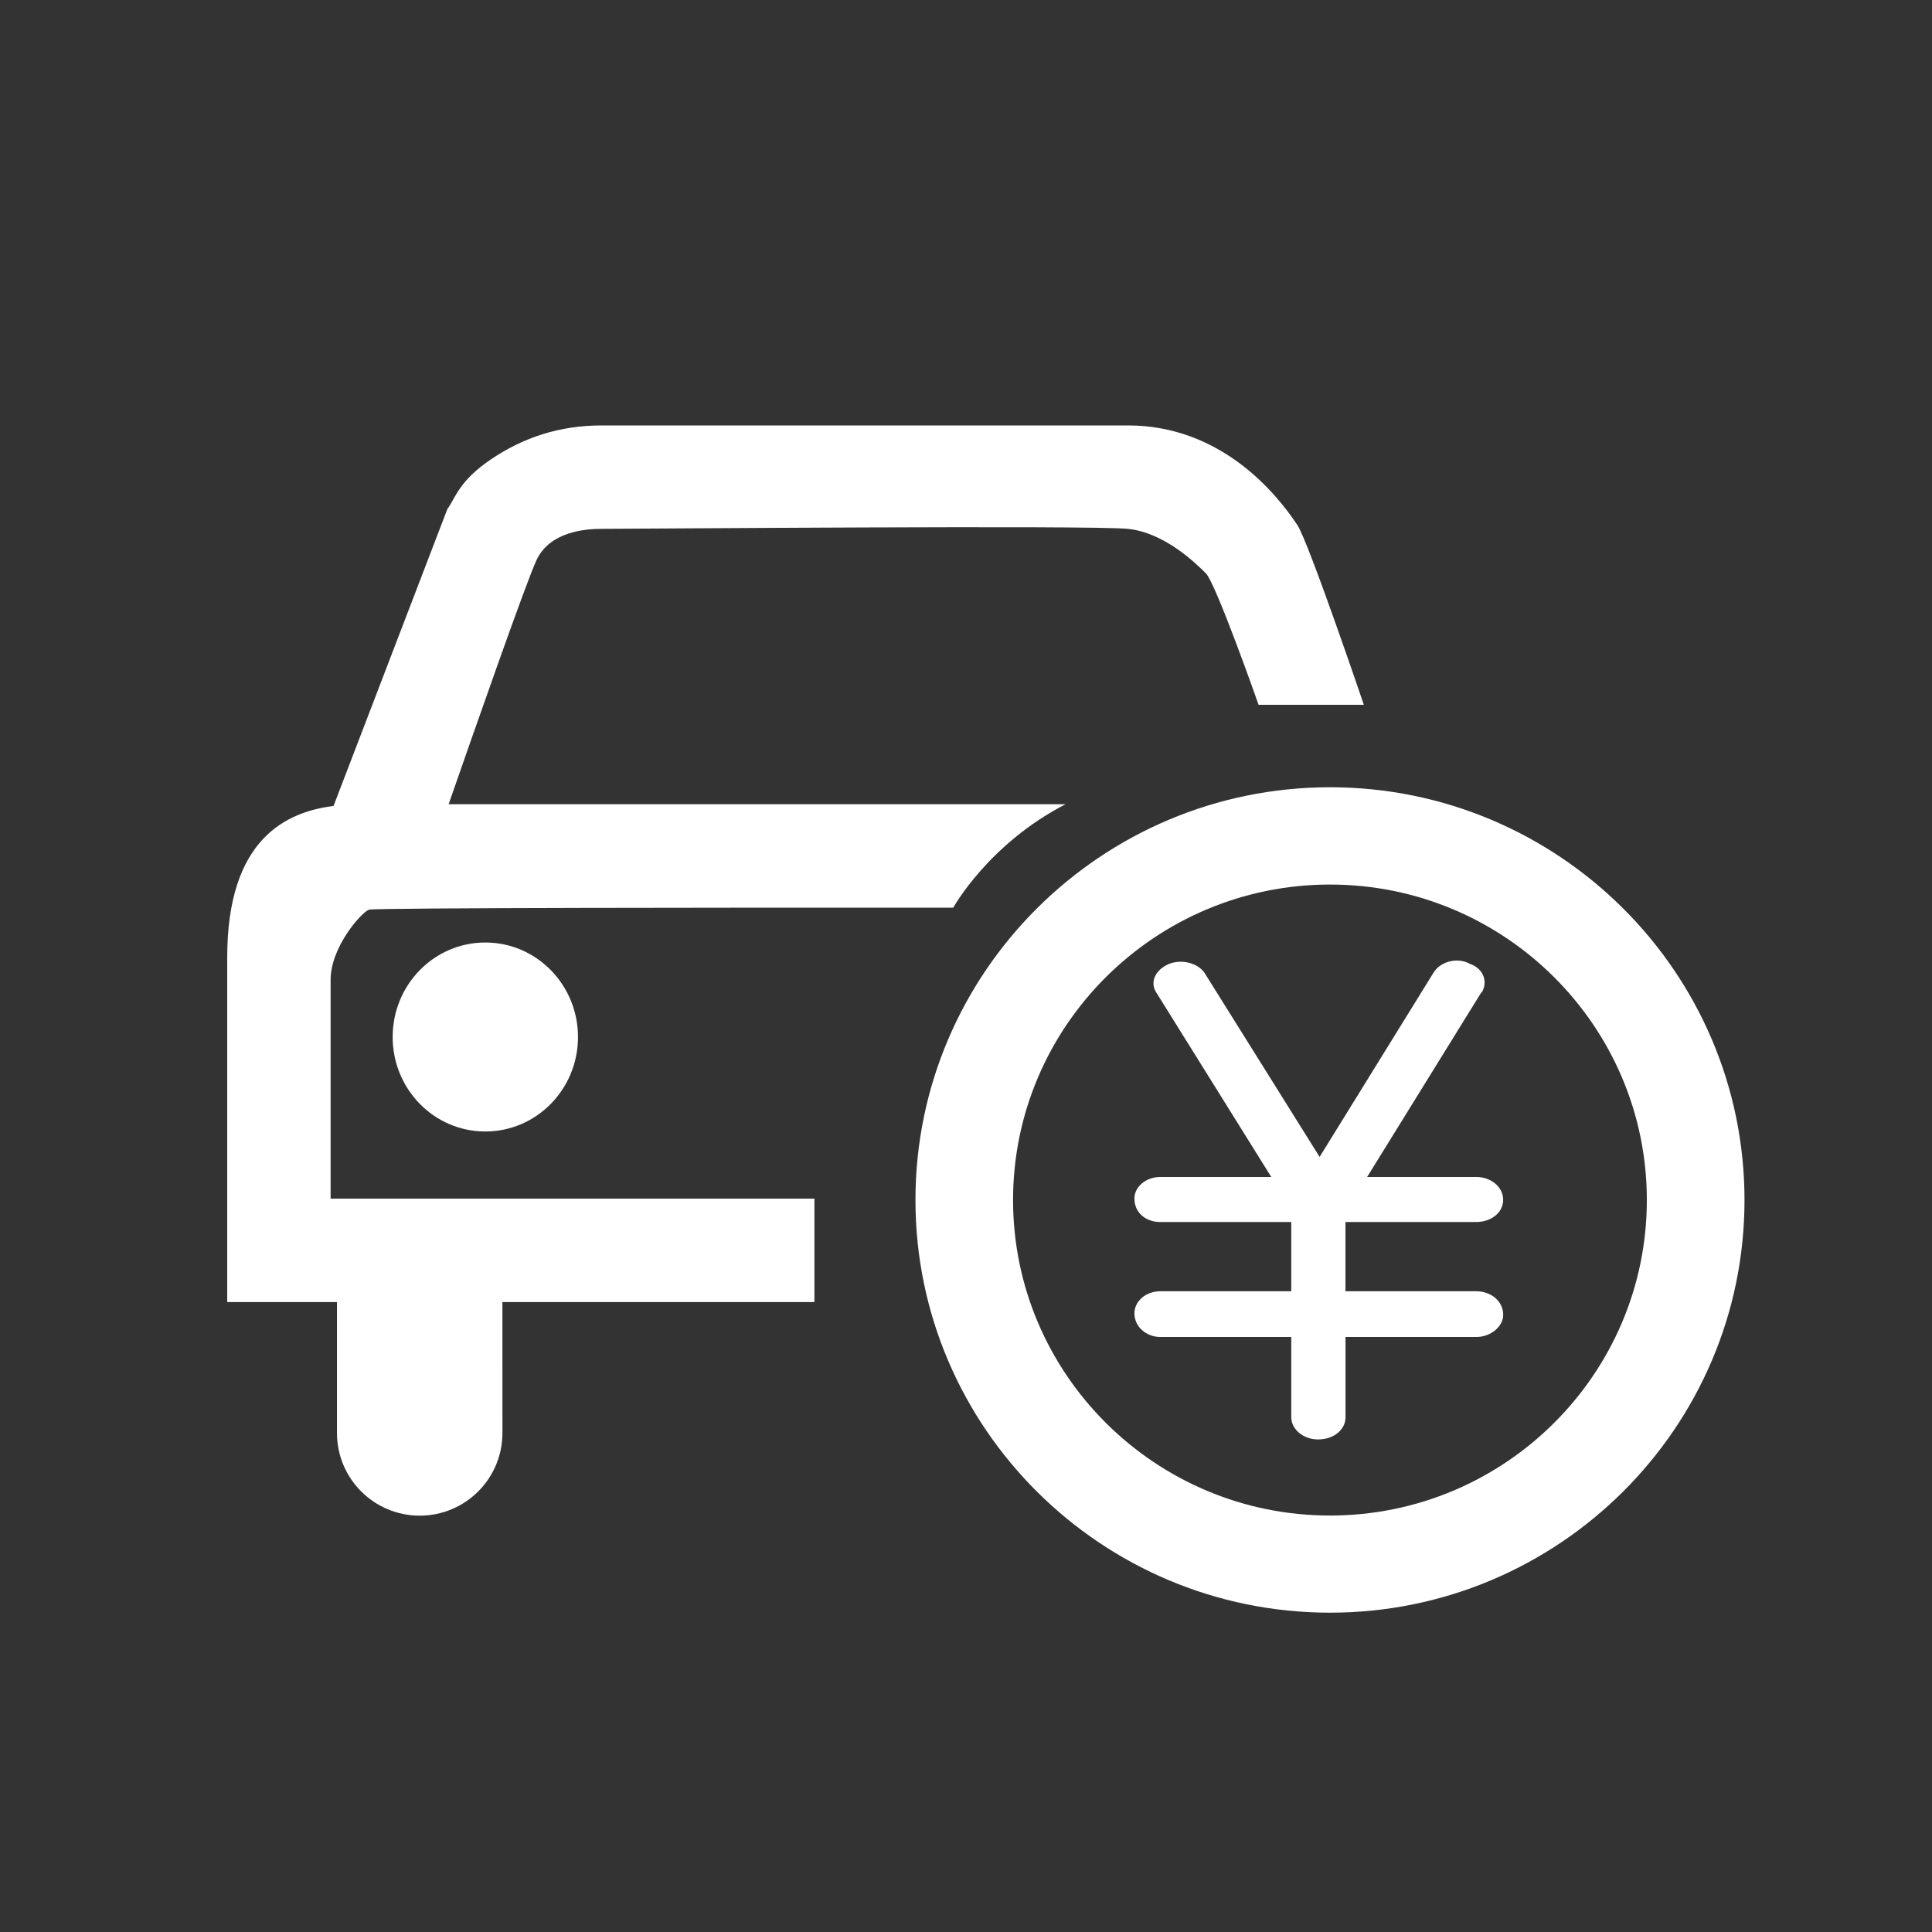<?xml version="1.0" encoding="utf-8"?>
<!-- Generator: Adobe Illustrator 16.0.0, SVG Export Plug-In . SVG Version: 6.00 Build 0)  -->
<!DOCTYPE svg PUBLIC "-//W3C//DTD SVG 1.1//EN" "http://www.w3.org/Graphics/SVG/1.1/DTD/svg11.dtd">
<svg version="1.1" xmlns="http://www.w3.org/2000/svg" xmlns:xlink="http://www.w3.org/1999/xlink" x="0px" y="0px" width="100px"
	 height="100px" viewBox="0 0 100 100" enable-background="new 0 0 100 100" xml:space="preserve">
<rect x="0" y="0" width="100" height="100" fill="#333333" stroke="none"/>
<g id="图层_1" display="none">
	<path display="inline" fill="#FFFFFF" d="M78.905,26.341H19.011c-3.002,0-5.445,2.443-5.445,5.445v40.44
		c0,3.003,2.443,5.445,5.445,5.445h59.894c3.002,0,5.445-2.442,5.445-5.445v-40.44C84.351,28.785,81.907,26.341,78.905,26.341z
		 M16.289,40.252h65.339v10.393H16.289V40.252z M19.011,29.063h59.894c1.502,0,2.723,1.222,2.723,2.723v5.743H16.289v-5.743
		C16.289,30.285,17.51,29.063,19.011,29.063z M78.905,74.949H19.011c-1.501,0-2.723-1.221-2.723-2.723V53.367h65.339v18.859
		C81.628,73.729,80.407,74.949,78.905,74.949z M45.457,63.557c0,0.752-0.608,1.359-1.361,1.359H25.258
		c-0.752,0-1.36-0.607-1.36-1.359c0-0.754,0.608-1.361,1.36-1.361h18.837C44.849,62.195,45.457,62.803,45.457,63.557z"/>
</g>
<g id="图层_2">
	<path fill="#FFFFFF" d="M25.119,58.566c-2.648,0-4.795-2.188-4.795-4.89c0-2.705,2.147-4.892,4.795-4.892
		c2.65,0,4.798,2.188,4.798,4.892C29.917,56.378,27.77,58.566,25.119,58.566L25.119,58.566z M68.841,40.748
		c-11.828,0-21.457,9.584-21.457,21.366c0,11.782,9.628,21.358,21.457,21.358c11.833,0,21.454-9.578,21.454-21.357
		C90.295,50.332,80.674,40.748,68.841,40.748L68.841,40.748z M68.841,78.444c-9.045,0-16.405-7.325-16.405-16.331
		c0-9.005,7.36-16.329,16.405-16.329c9.049,0,16.399,7.324,16.399,16.329C85.24,71.119,77.89,78.444,68.841,78.444L68.841,78.444z
		 M76.42,66.836c0.736,0,1.386,0.502,1.386,1.218c0,0.609-0.649,1.147-1.385,1.147h-6.777v4.158c0,0.606-0.563,1.146-1.424,1.146
		c-0.778,0-1.384-0.54-1.384-1.146v-4.158h-6.781c-0.732,0-1.338-0.538-1.338-1.219c0-0.645,0.605-1.146,1.338-1.146h6.781v-3.584
		h-6.781c-0.732,0-1.338-0.467-1.338-1.22c0-0.607,0.605-1.112,1.338-1.112h5.746l-5.919-9.496
		c-0.389-0.536-0.129-1.217,0.646-1.539c0.65-0.25,1.471-0.035,1.816,0.466l5.959,9.531l5.916-9.568
		c0.347-0.537,1.209-0.789,1.857-0.428c0.735,0.25,0.952,0.967,0.606,1.502v-0.035l-5.919,9.567h5.656
		c0.736,0,1.385,0.504,1.385,1.183c0,0.682-0.649,1.148-1.385,1.148h-6.777v3.584H76.42L76.42,66.836z"/>
	<path fill="#FFFFFF" d="M26.004,67.394h16.15v-5.353H17.112V50.72c0-1.72,1.625-3.531,1.992-3.636
		c0.367-0.104,20.694-0.104,25.466-0.104h4.771c0,0,1.814-3.294,5.813-5.353H23.221c1.311-3.769,4.03-11.542,4.555-12.65
		c0.699-1.472,2.534-1.604,3.372-1.604c1.734,0,25.327-0.192,27.229,0c1.903,0.193,3.528,1.792,4.041,2.306
		c0.513,0.512,2.704,6.732,2.726,6.802h5.448c-0.032-0.103-2.859-8.421-3.438-9.3c-1.098-1.663-3.967-5.161-8.776-5.161H31.148
		c-2.194,0-4.075,0.63-5.738,1.757c-1.662,1.124-1.826,1.987-2.254,2.571l-5.892,15.368c-2.424,0.306-5.503,1.681-5.503,7.833
		v17.845h5.681v6.775v0.001c0,2.364,1.917,4.28,4.282,4.28c2.365,0,4.282-1.916,4.282-4.28v-0.001L26.004,67.394L26.004,67.394z"/>
</g>
<g id="图层_3" display="none">
	<path display="inline" fill="#FFFFFF" d="M22.056,67.322c0-4.33-0.013-8.66,0.012-12.99c0.004-0.758,0.074-1.539,0.279-2.264
		c0.228-0.811,0.874-1.257,1.746-1.224c0.867,0.035,1.483,0.527,1.673,1.339c0.171,0.736,0.183,1.52,0.184,2.283
		c0.012,7.473,0.055,14.945-0.025,22.418c-0.02,1.803,0.501,2.508,2.374,2.426c2.928-0.129,5.869-0.125,8.796-0.002
		c1.877,0.08,2.596-0.48,2.54-2.465c-0.13-4.676,0.017-9.359-0.069-14.037c-0.033-1.744,0.628-2.34,2.322-2.318
		c4.748,0.064,9.498,0.074,14.245-0.004c1.942-0.033,2.547,0.771,2.511,2.633c-0.089,4.537,0.063,9.08-0.068,13.615
		c-0.06,2.068,0.699,2.67,2.669,2.578c2.927-0.135,5.867-0.111,8.796-0.006c1.738,0.064,2.298-0.561,2.282-2.289
		C72.25,69.543,72.29,62.07,72.294,54.6c0.001-0.699-0.015-1.402,0.068-2.092c0.112-0.938,0.672-1.548,1.628-1.634
		c0.96-0.088,1.634,0.425,1.871,1.333c0.192,0.732,0.29,1.512,0.291,2.271c0.021,8.658,0.024,17.318,0.009,25.979
		c-0.005,2.523-0.212,2.711-2.779,2.717c-5.378,0.014-10.756-0.049-16.133,0.033c-1.865,0.029-2.617-0.547-2.571-2.512
		c0.111-4.746-0.006-9.498,0.057-14.246c0.02-1.518-0.473-2.15-2.047-2.088c-2.371,0.092-4.75,0.09-7.122,0
		c-1.568-0.061-2.079,0.572-2.06,2.09c0.058,4.678,0.028,9.357,0.015,14.037c-0.008,2.578-0.116,2.682-2.753,2.688
		c-5.378,0.01-10.757-0.068-16.132,0.039c-2.052,0.043-2.662-0.732-2.614-2.695C22.127,76.123,22.055,71.721,22.056,67.322
		L22.056,67.322z"/>
	<path display="inline" fill="#FFFFFF" d="M14.304,53.229c-1.464,0.041-2.373-1.508-1.585-2.814c0.352-0.585,0.89-1.072,1.396-1.546
		c11.162-10.441,22.354-20.849,33.47-31.337c1.453-1.37,2.292-0.615,3.3,0.329c5.143,4.821,10.273,9.653,15.423,14.467
		c5.86,5.483,11.751,10.935,17.591,16.438c1.11,1.047,2.93,2.21,1.257,3.94c-1.566,1.623-2.775-0.061-3.849-1.061
		C71.039,42.09,60.766,32.538,50.575,22.9c-1.283-1.213-2.035-0.936-3.093,0.06c-5.335,5.023-10.687,10.03-16.049,15.024
		c-5.106,4.757-10.231,9.492-15.35,14.237C15.571,52.693,15.066,53.191,14.304,53.229L14.304,53.229z"/>
	<path display="inline" fill="#FFFFFF" d="M68.396,22.242c1.956,0,3.914,0.044,5.868-0.016c1.353-0.041,1.906,0.558,1.896,1.863
		c-0.024,3.423,0.022,6.848-0.05,10.269c-0.026,1.32-0.447,2.665-2.099,2.586c-1.555-0.073-1.719-1.373-1.717-2.637
		c0.001-2.095-0.051-4.192,0.009-6.287c0.038-1.351-0.513-1.893-1.854-1.862c-2.164,0.051-4.331,0.021-6.496,0.001
		c-0.696-0.006-1.405-0.02-2.082-0.161c-1.039-0.215-1.84-0.768-1.752-1.984c0.087-1.193,0.898-1.71,1.989-1.734
		c2.096-0.046,4.19-0.013,6.286-0.013C68.396,22.259,68.396,22.25,68.396,22.242L68.396,22.242z"/>
</g>
<g id="图层_4" display="none">
	<path display="inline" fill="#FFFFFF" d="M59.435,54.25c6.6-3.771,10.842-10.369,10.842-18.382
		c0-11.784-9.427-21.211-21.211-21.211c-11.784,0-21.211,9.427-21.211,21.211c0,8.013,4.242,14.611,10.841,18.382
		c-11.784,4.241-20.268,15.554-20.268,28.753c0,1.413,0.943,2.356,2.357,2.356s2.356-0.943,2.356-2.356
		c0-14.141,11.313-25.453,25.453-25.925h0.943C63.678,57.55,74.99,68.862,74.99,83.003c0,1.413,0.941,2.356,2.356,2.356
		c1.413,0,2.356-0.943,2.356-2.356C79.703,69.804,71.219,58.491,59.435,54.25z M32.568,35.868c0-8.956,7.542-16.498,16.497-16.498
		c8.956,0,16.497,7.542,16.497,16.498c0,8.955-7.07,16.026-16.025,16.498h-0.472h-0.472C39.639,51.894,32.568,44.823,32.568,35.868z
		"/>
</g>
<g id="图层_5" display="none">
	<path display="inline" fill="#E71F19" d="M75.317,26.237c-13.915-13.914-36.475-13.914-50.39,0
		c-13.914,13.915-13.914,36.475,0,50.39c13.916,13.913,36.475,13.913,50.39,0C89.232,62.713,89.232,40.152,75.317,26.237
		L75.317,26.237z M73.025,74.335c-12.648,12.649-33.159,12.649-45.808,0c-12.649-12.648-12.649-33.159,0-45.808
		s33.159-12.648,45.808,0C85.675,41.176,85.676,61.687,73.025,74.335z M32.745,69.034l23.63-11.032l11.031-23.63L43.777,45.404
		L32.745,69.034z M54.084,55.711l-16.717,8.703l8.702-16.718L54.084,55.711z"/>
</g>
<g id="图层_6" display="none">
	<path display="inline" fill="#FFFFFF" d="M81.598,29.047c-0.464-2.65-2.303-3.313-3.071-3.475l-0.219-0.046h-1.25
		c-0.045-0.003-0.091-0.005-0.139-0.005h-2.245c-0.046,0-0.093,0.002-0.139,0.005h-0.127v0.015
		c-0.901,0.128-1.596,0.905-1.596,1.842v0.581c0,0.938,0.694,1.713,1.596,1.842v0.019h0.212c0.019,0,0.036,0,0.055,0h2.244
		c0.019,0,0.036,0,0.055,0h0.397c0.033,0.226,0.043,0.527,0.015,0.768l-0.018,0.12v45.103c-0.087,1.298-0.527,2.271-1.31,2.898
		c-0.47,0.376-0.952,0.543-1.171,0.604H71.39l0.002-0.052c-1.393-0.055-2.234-0.577-2.726-1.698
		c-0.431-0.979-0.418-2.025-0.415-2.132l0.002-0.032V28.539c0.141-2.611-0.502-4.612-1.909-5.95
		c-1.614-1.534-3.612-1.547-4.22-1.513H24.941h-0.019c-1.639,0.014-3.04,0.615-4.049,1.739c-1.837,2.044-1.729,5.128-1.675,5.853
		v46.727c-0.018,0.433-0.024,2.066,0.743,3.778c1.178,2.625,3.606,4.2,6.837,4.433l0.077,0.004h48.429l0.159-0.021
		c0.26-0.04,1.62-0.288,3.036-1.321c1.341-0.982,2.984-2.864,3.181-6.267l0.004-0.062V30.99
		C81.699,30.644,81.743,29.883,81.598,29.047L81.598,29.047z M27.015,79.314c-1.017-0.08-2.407-0.37-3.104-1.797
		c-0.433-0.885-0.423-1.815-0.419-1.933l0.003-0.042v-47.07l-0.01-0.105c-0.048-0.488,0-2.031,0.583-2.679
		c0.137-0.153,0.348-0.309,0.881-0.315H62.2l0.068,0.014l0.144-0.023c0.116-0.001,0.645,0.012,0.992,0.359
		c0.432,0.432,0.63,1.365,0.556,2.628l-0.005,0.063v46.866c-0.015,0.438-0.021,2.216,0.785,4.033H27.015L27.015,79.314
		L27.015,79.314z M59.32,32.111c0,1.246-1.01,2.254-2.256,2.254H30.21c-1.246,0-2.255-1.008-2.255-2.254l0,0
		c0-1.247,1.01-2.256,2.255-2.256h26.854C58.311,29.855,59.32,30.865,59.32,32.111L59.32,32.111L59.32,32.111z M59.32,72.605
		L59.32,72.605"/>
	<path display="inline" fill="#FFFFFF" d="M59.245,44.644c0,1.245-1.011,2.256-2.256,2.256H30.136c-1.246,0-2.256-1.011-2.256-2.256
		l0,0c0-1.246,1.01-2.256,2.256-2.256h26.854C58.234,42.388,59.245,43.398,59.245,44.644"/>
	<path display="inline" fill="#FFFFFF" d="M59.245,56.905c0,1.246-1.011,2.254-2.256,2.254H30.136c-1.246,0-2.256-1.008-2.256-2.254
		l0,0c0-1.248,1.01-2.257,2.256-2.257h26.854C58.234,54.648,59.245,55.657,59.245,56.905"/>
	<path display="inline" fill="#FFFFFF" d="M41.414,69.227c0,1.245-1.009,2.257-2.255,2.257h-9.023c-1.246,0-2.256-1.012-2.256-2.257
		l0,0c0-1.245,1.01-2.254,2.256-2.254h9.023C40.405,66.973,41.414,67.981,41.414,69.227L41.414,69.227L41.414,69.227z"/>
</g>
</svg>
